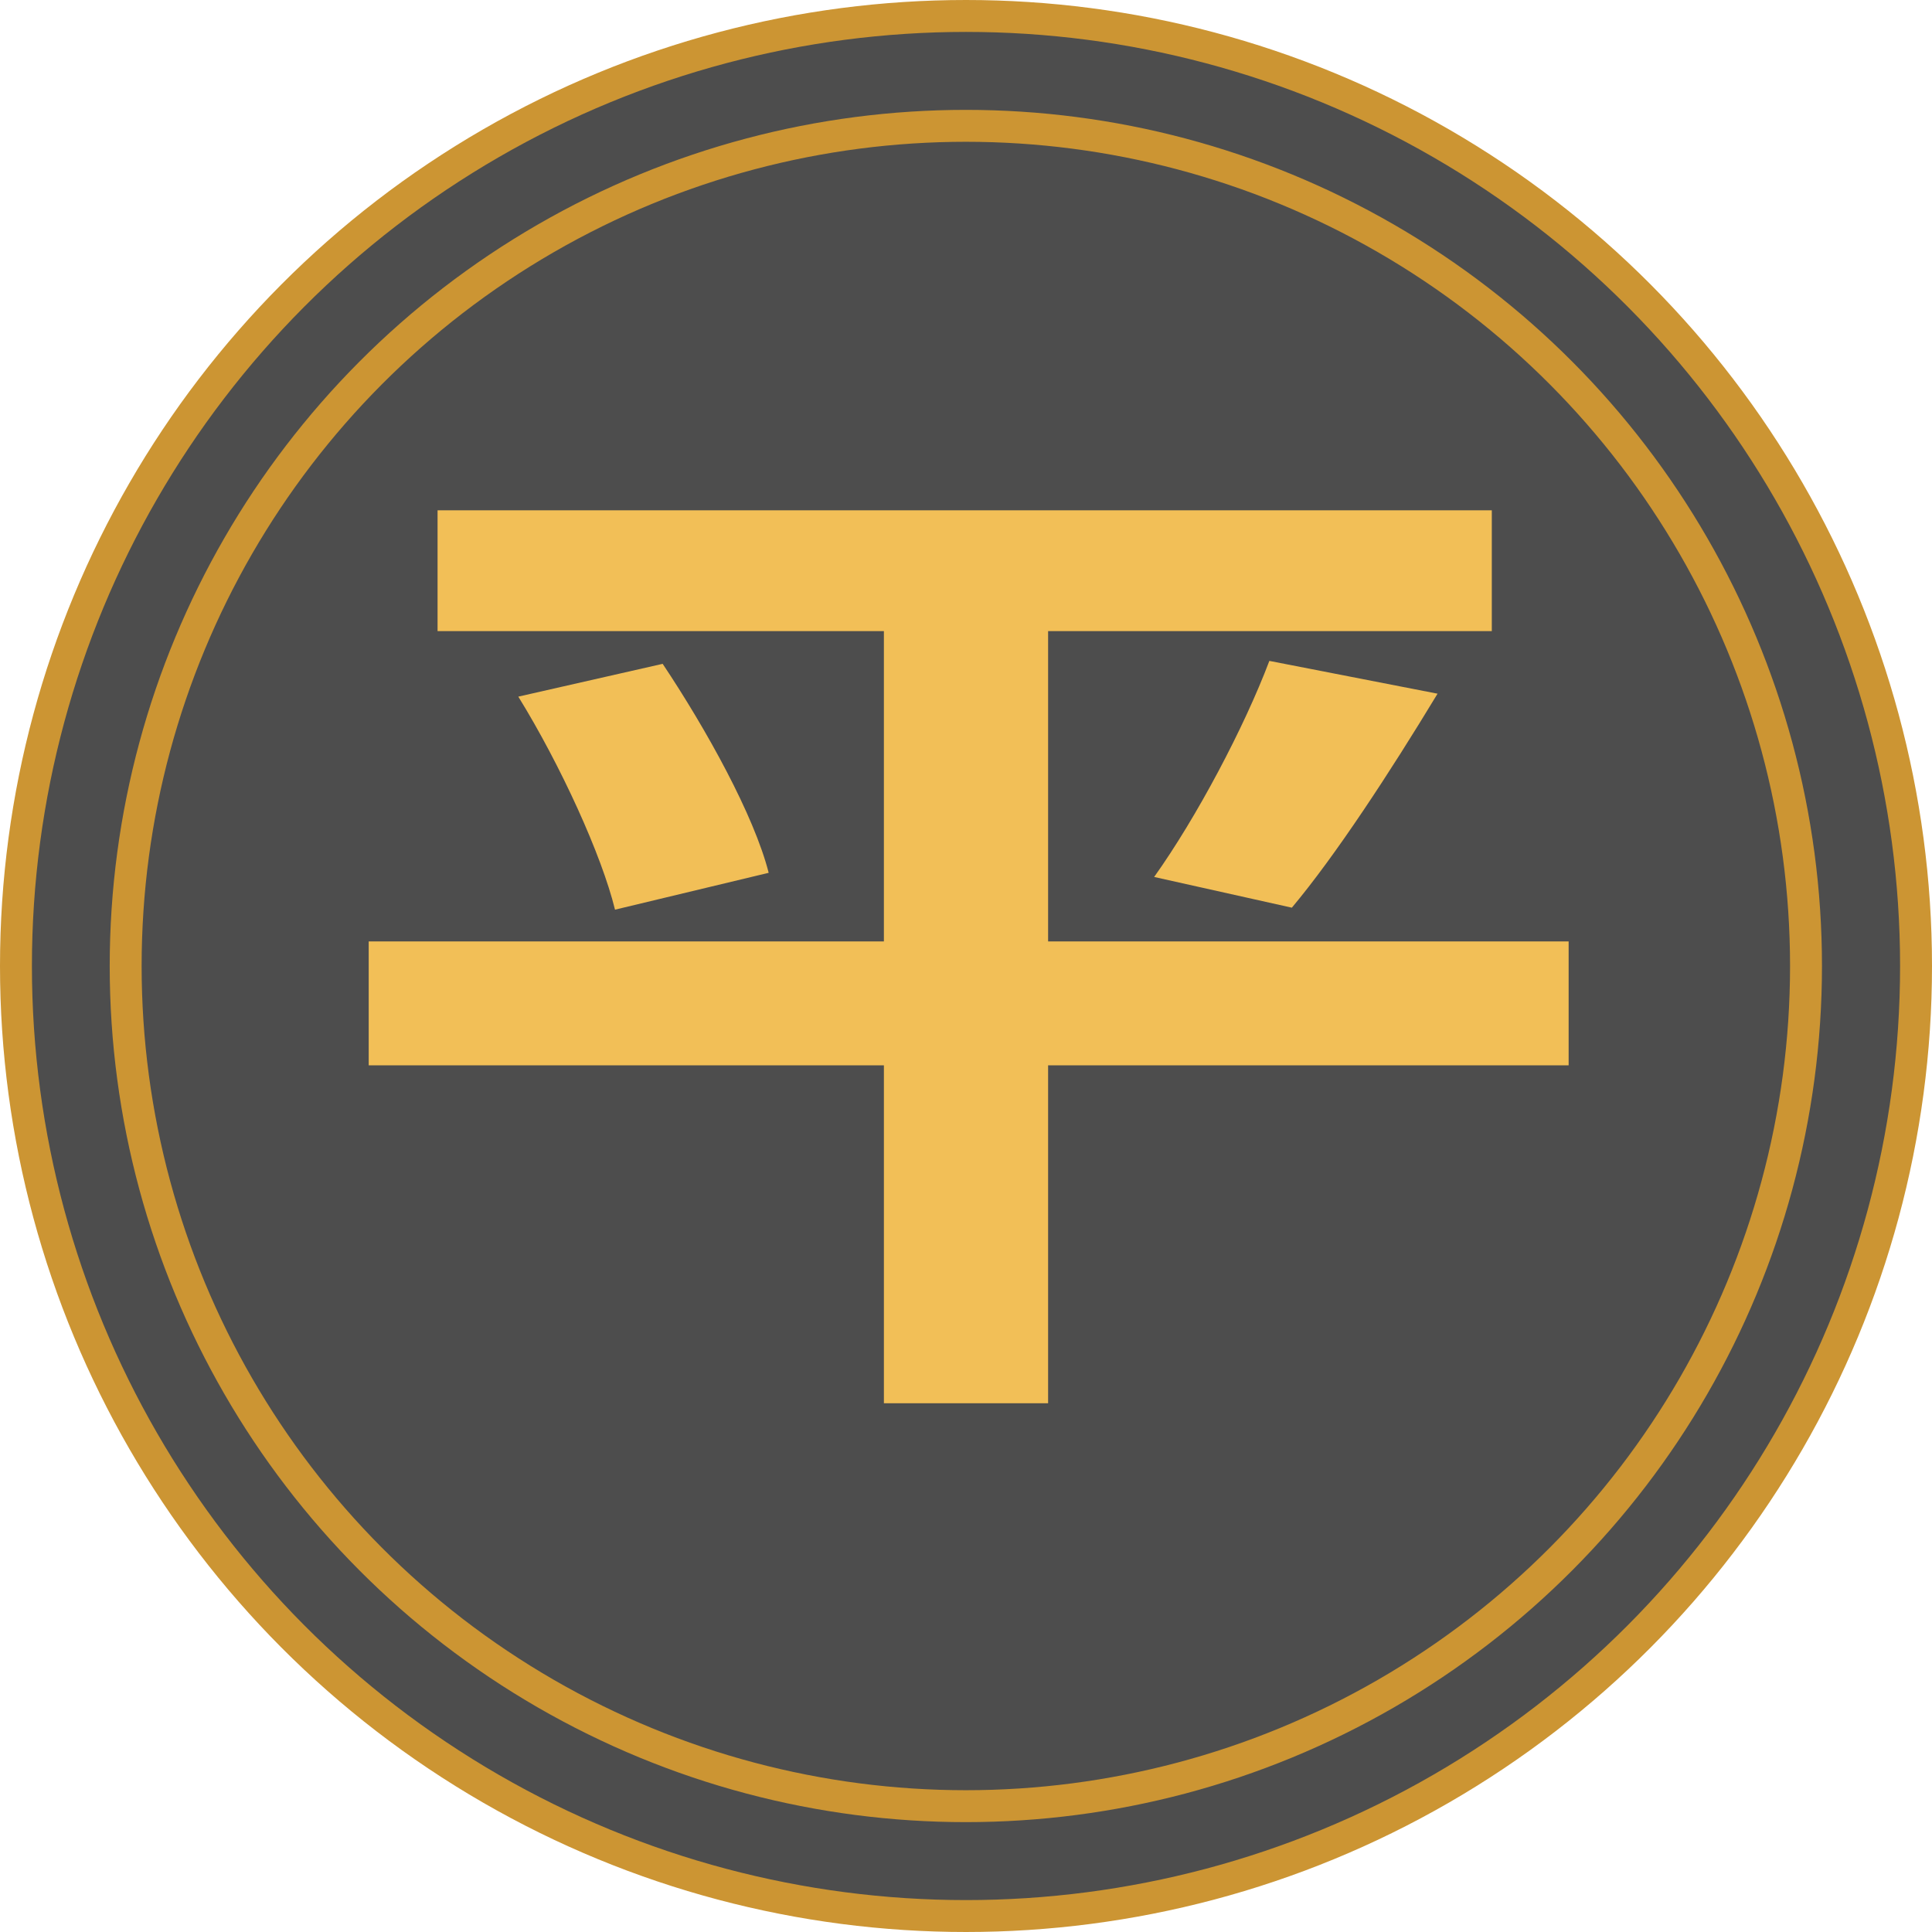 <?xml version="1.0" encoding="UTF-8"?>
<svg id="b" data-name="圖層 2" xmlns="http://www.w3.org/2000/svg" width="242.14" height="242.14" viewBox="0 0 242.14 242.14">
  <g id="c" data-name="圖層 2">
    <g>
      <circle cx="121.07" cy="121.07" r="119.07" style="fill: #4d4d4d;"/>
      <circle cx="121.07" cy="121.07" r="119.07" style="fill: none; stroke: #cc9533; stroke-miterlimit: 10; stroke-width: 4px;"/>
      <circle cx="121.05" cy="121.07" r="105.3" style="fill: none; stroke: #cc9533; stroke-miterlimit: 10; stroke-width: 4px;"/>
      <path d="M196.6,133.52h-65.24v42.35h-20.58v-42.35H46.21v-15.53H110.78v-38.89H54.84v-15.14H186.97v15.14h-55.61v38.89h65.24v15.53Zm-113.54-50.31c5.48,8.21,11.45,18.99,13.28,26.18l-19.26,4.62c-1.66-6.8-6.81-18.1-12.12-26.7l18.09-4.11Zm61.59,26.7c5.31-7.44,11.29-18.74,14.44-27.08l21.08,4.11c-5.98,9.88-12.78,20.28-18.26,26.82l-17.26-3.85Z" style="fill: #f2bf57;"/>
    </g>
  </g>
</svg>